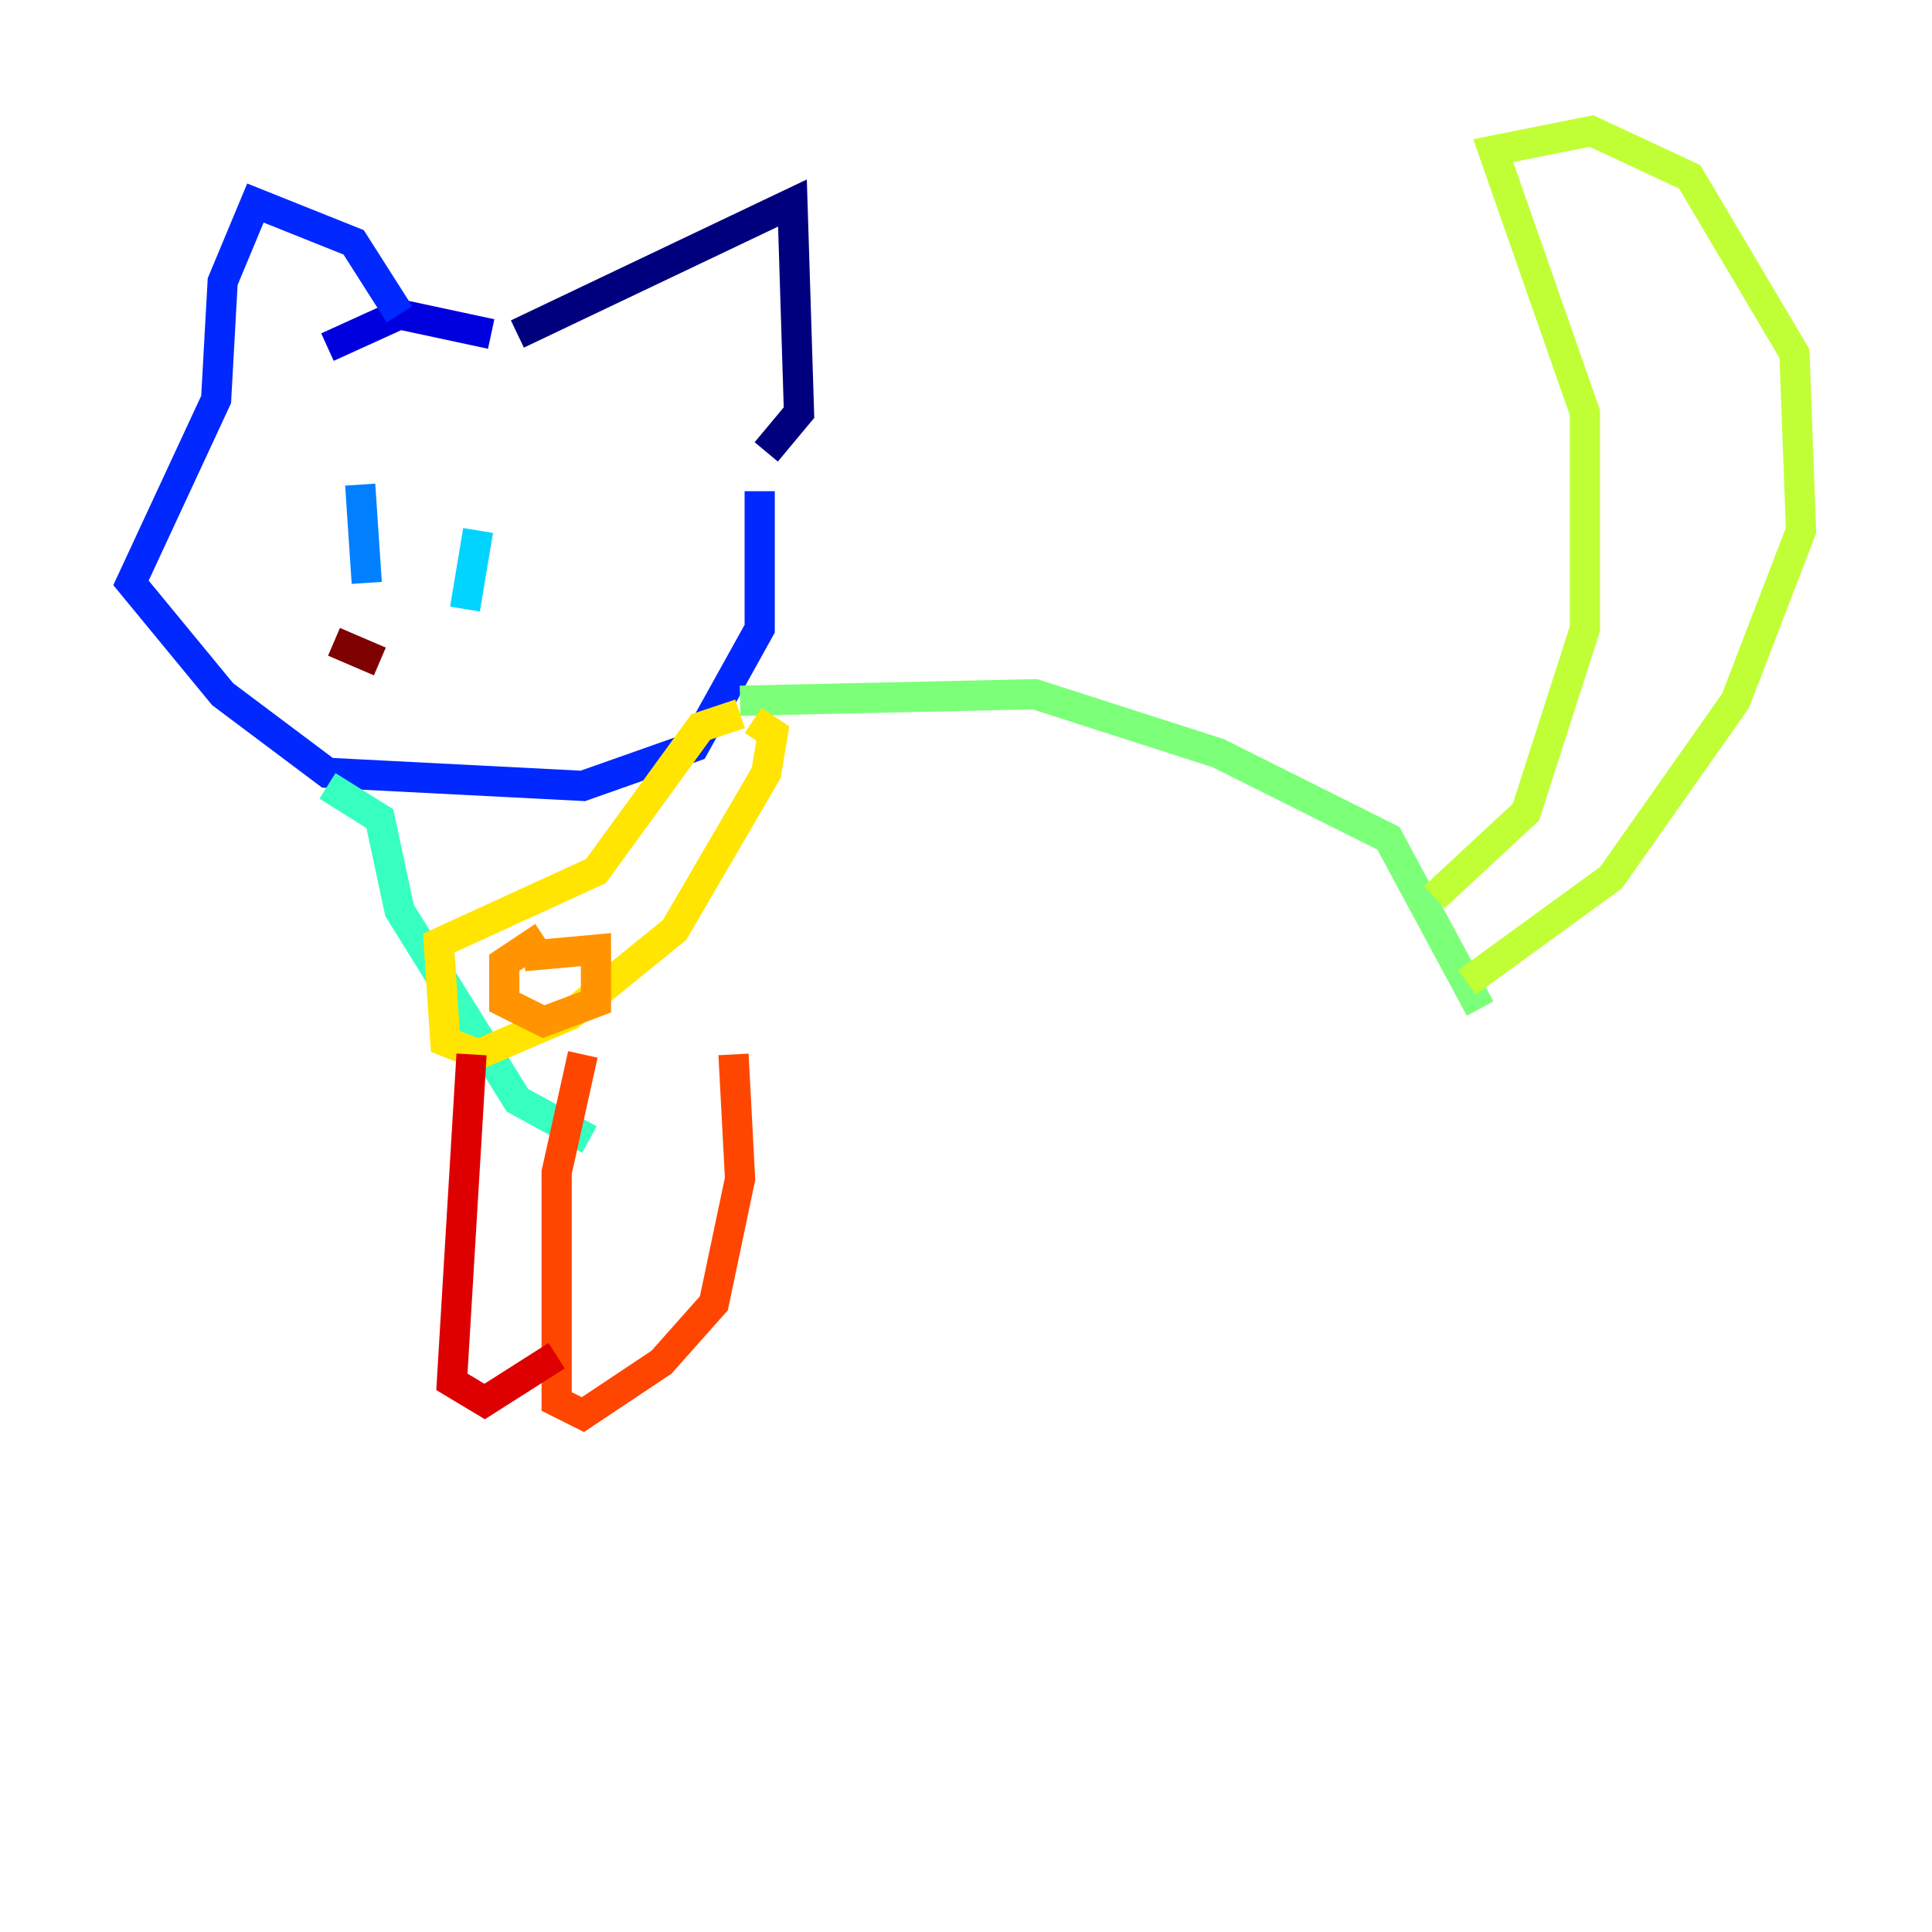 <?xml version="1.0" encoding="utf-8" ?>
<svg baseProfile="tiny" height="128" version="1.2" viewBox="0,0,128,128" width="128" xmlns="http://www.w3.org/2000/svg" xmlns:ev="http://www.w3.org/2001/xml-events" xmlns:xlink="http://www.w3.org/1999/xlink"><defs /><polyline fill="none" points="34.278,22.129 52.502,13.451 52.936,27.336 50.766,29.939" stroke="#00007f" stroke-width="2" /><polyline fill="none" points="32.542,22.129 26.468,20.827 21.695,22.997" stroke="#0000de" stroke-width="2" /><polyline fill="none" points="26.468,20.827 23.43,16.054 16.922,13.451 14.752,18.658 14.319,26.468 8.678,38.617 14.752,45.993 21.695,51.2 38.617,52.068 45.993,49.464 50.332,41.654 50.332,32.542" stroke="#0028ff" stroke-width="2" /><polyline fill="none" points="23.864,32.108 24.298,38.617" stroke="#0080ff" stroke-width="2" /><polyline fill="none" points="31.675,35.146 30.807,40.352" stroke="#00d4ff" stroke-width="2" /><polyline fill="none" points="21.695,52.068 25.166,54.237 26.468,60.312 34.278,72.895 39.051,75.498" stroke="#36ffc0" stroke-width="2" /><polyline fill="none" points="49.031,46.427 68.556,45.993 80.705,49.898 91.986,55.539 98.061,66.82" stroke="#7cff79" stroke-width="2" /><polyline fill="none" points="95.024,59.444 101.098,53.803 105.003,41.654 105.003,27.336 98.929,9.98 105.437,8.678 111.946,11.715 118.888,23.43 119.322,35.146 114.983,46.427 106.739,58.142 97.193,65.085" stroke="#c0ff36" stroke-width="2" /><polyline fill="none" points="49.031,47.295 46.427,48.163 39.485,57.709 29.071,62.481 29.505,68.99 31.675,69.858 37.749,67.254 44.691,61.614 50.766,51.2 51.2,48.597 49.898,47.729" stroke="#ffe500" stroke-width="2" /><polyline fill="none" points="36.014,62.047 33.41,63.783 33.41,66.386 36.014,67.688 39.485,66.386 39.485,62.915 34.712,63.349" stroke="#ff9400" stroke-width="2" /><polyline fill="none" points="38.617,69.858 36.881,77.668 36.881,92.854 38.617,93.722 43.824,90.251 47.295,86.346 49.031,78.102 48.597,69.858" stroke="#ff4600" stroke-width="2" /><polyline fill="none" points="31.241,69.858 29.939,91.552 32.108,92.854 36.881,89.817" stroke="#de0000" stroke-width="2" /><polyline fill="none" points="22.129,42.522 25.166,43.824" stroke="#7f0000" stroke-width="2" /></svg>